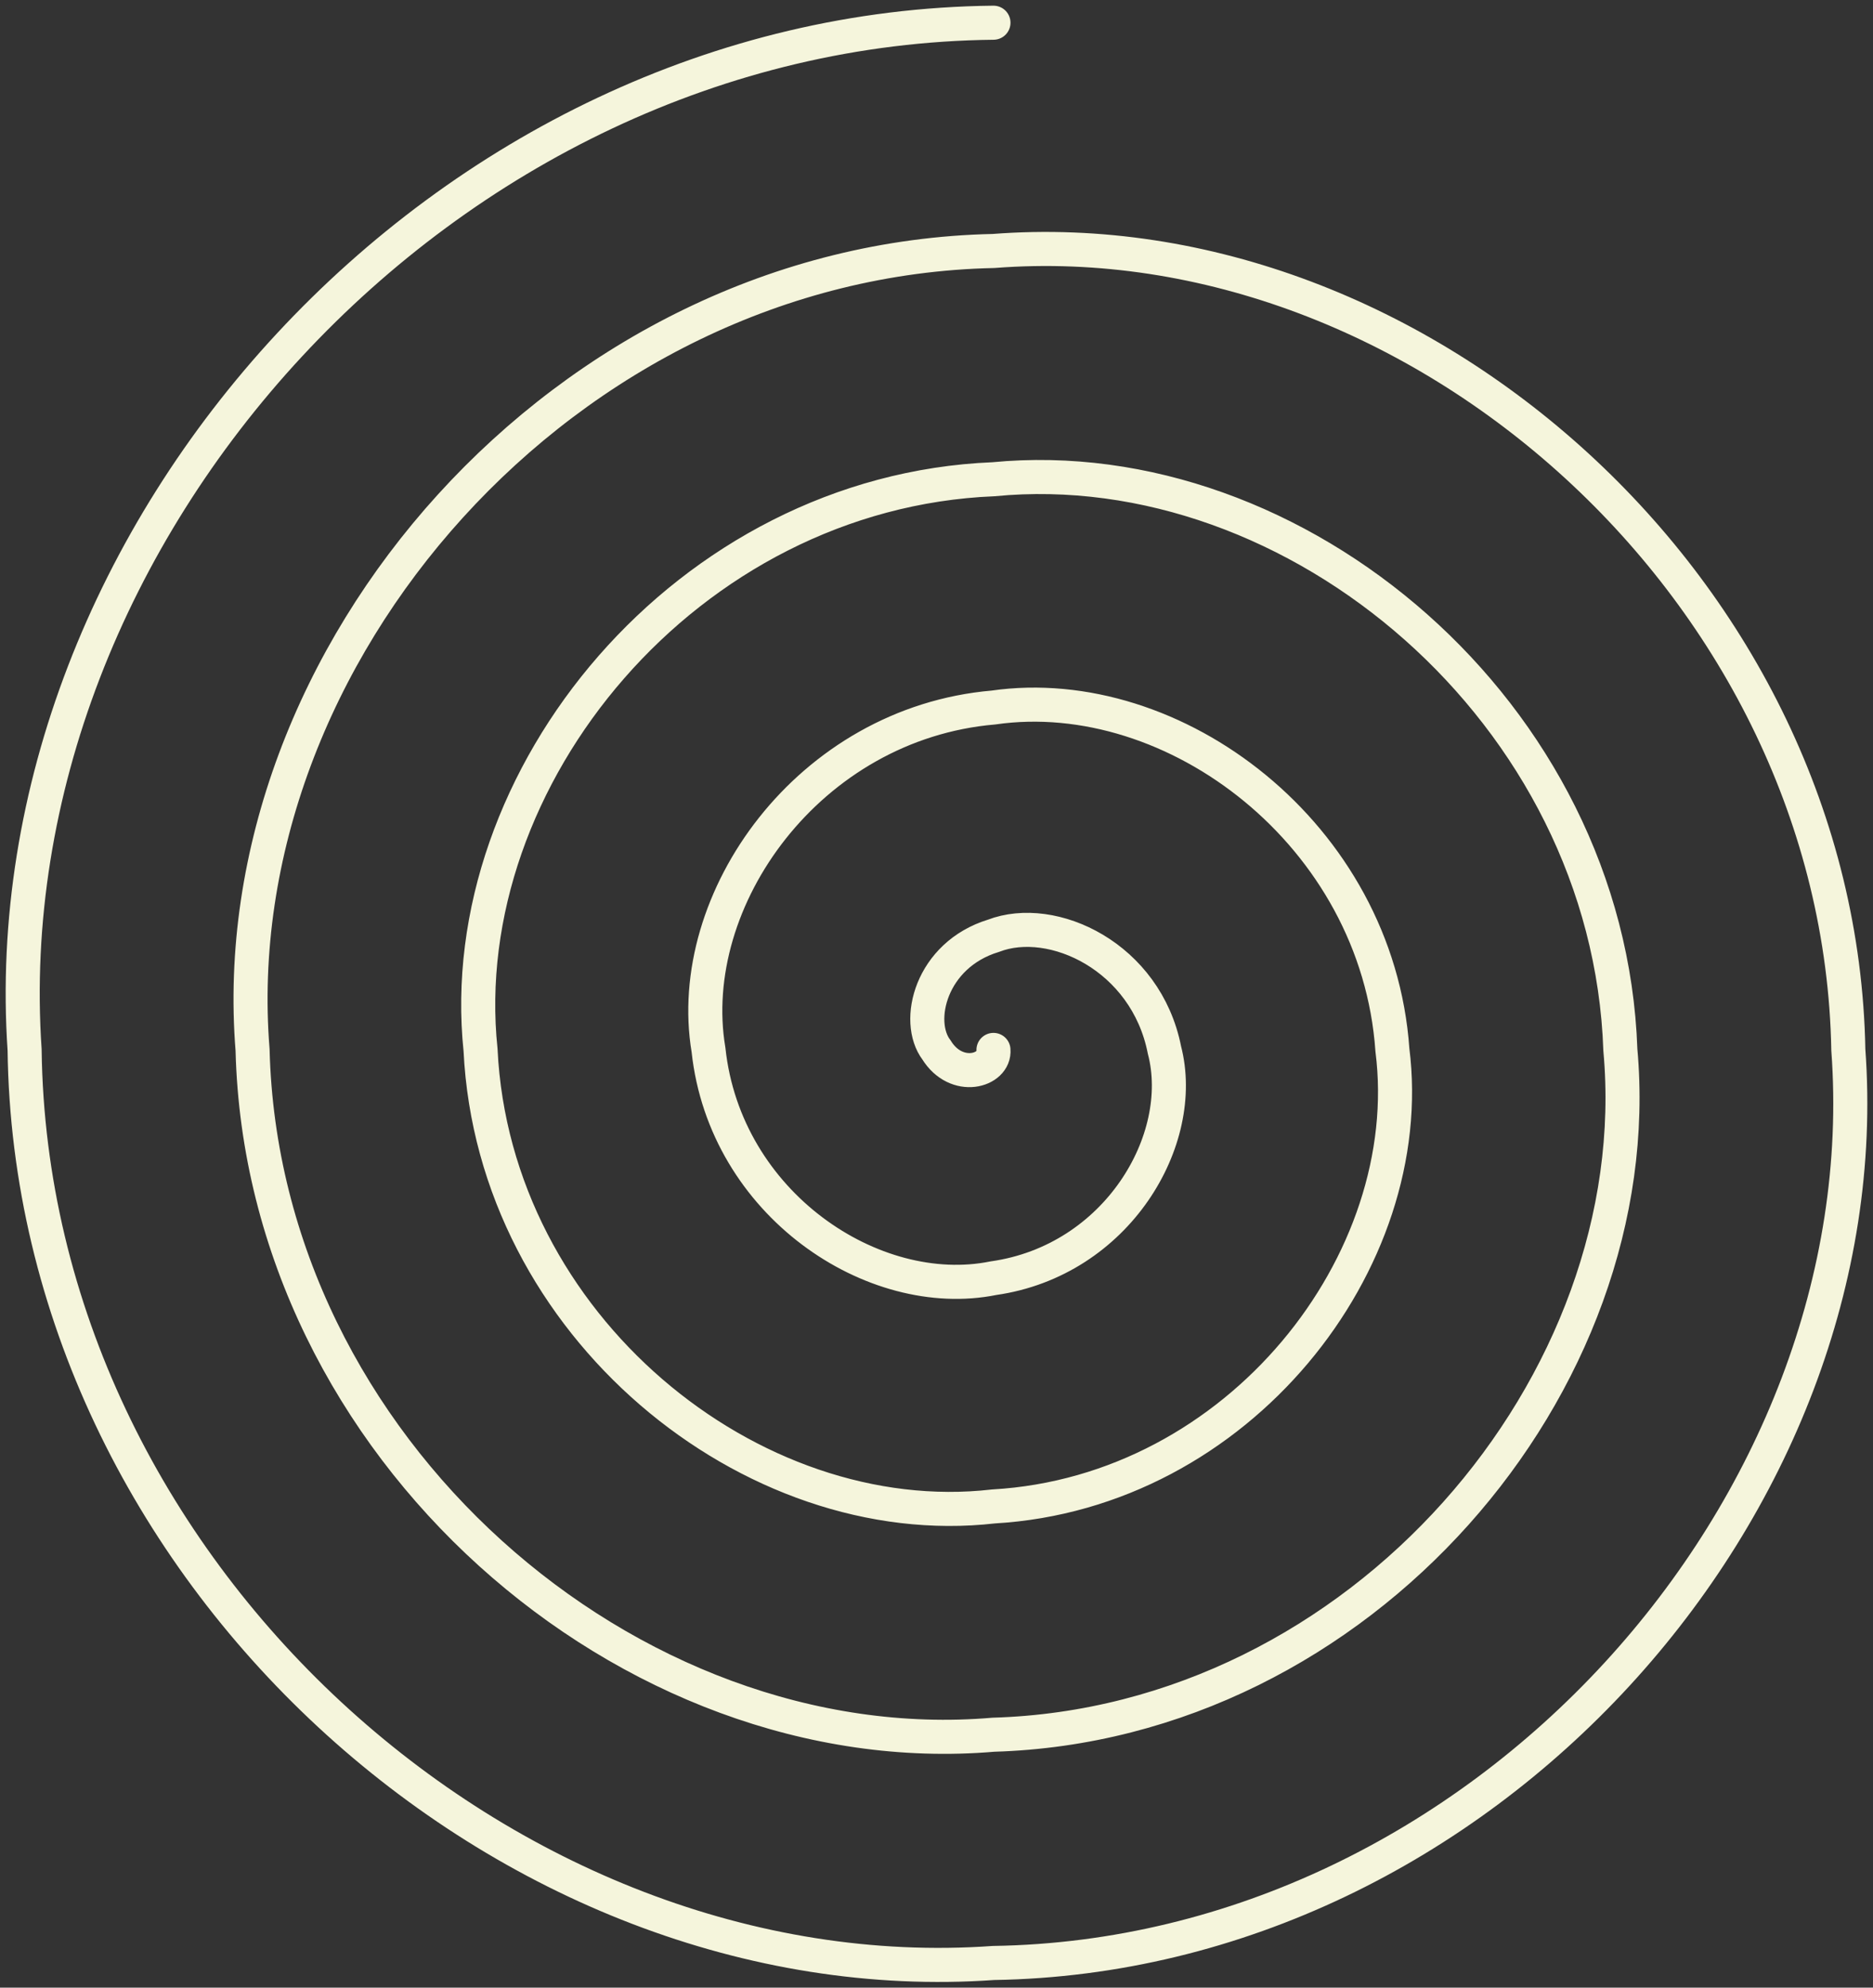 <svg width="165" height="175" viewBox="0 0 165 175" fill="none" xmlns="http://www.w3.org/2000/svg">
<rect x="0" y="0" width="165" height="175" fill="#333333" stroke="none"/>
<path id="Spiral 1" d="M87.518 92.439C87.681 94.28 84.267 95.288 82.497 92.439C80.585 89.922 81.991 84.078 87.518 82.391C92.724 80.393 100.961 84.228 102.58 92.439C104.642 100.335 98.414 110.986 87.518 112.537C76.961 114.671 63.878 106.029 62.415 92.439C60.197 79.181 71.271 63.69 87.518 62.293C103.45 60.005 121.336 73.483 122.662 92.439C125.021 111.063 109.14 131.39 87.518 132.634C66.215 135.074 43.509 116.757 42.333 92.439C39.827 68.437 60.525 43.299 87.518 42.195C114.17 39.617 141.725 62.742 142.744 92.439C145.403 121.804 119.87 151.781 87.518 152.732C55.491 155.463 23.13 127.501 22.25 92.439C19.455 57.709 49.792 22.898 87.518 22.098C124.906 19.214 162.1 52.014 162.827 92.439C165.779 132.548 130.603 172.169 87.518 172.829C44.771 175.854 2.742 138.242 2.168 92.439C-0.924 46.968 39.065 2.507 87.518 2" stroke="#F5F5DC" stroke-width="3" stroke-linecap="round"/>
</svg>
